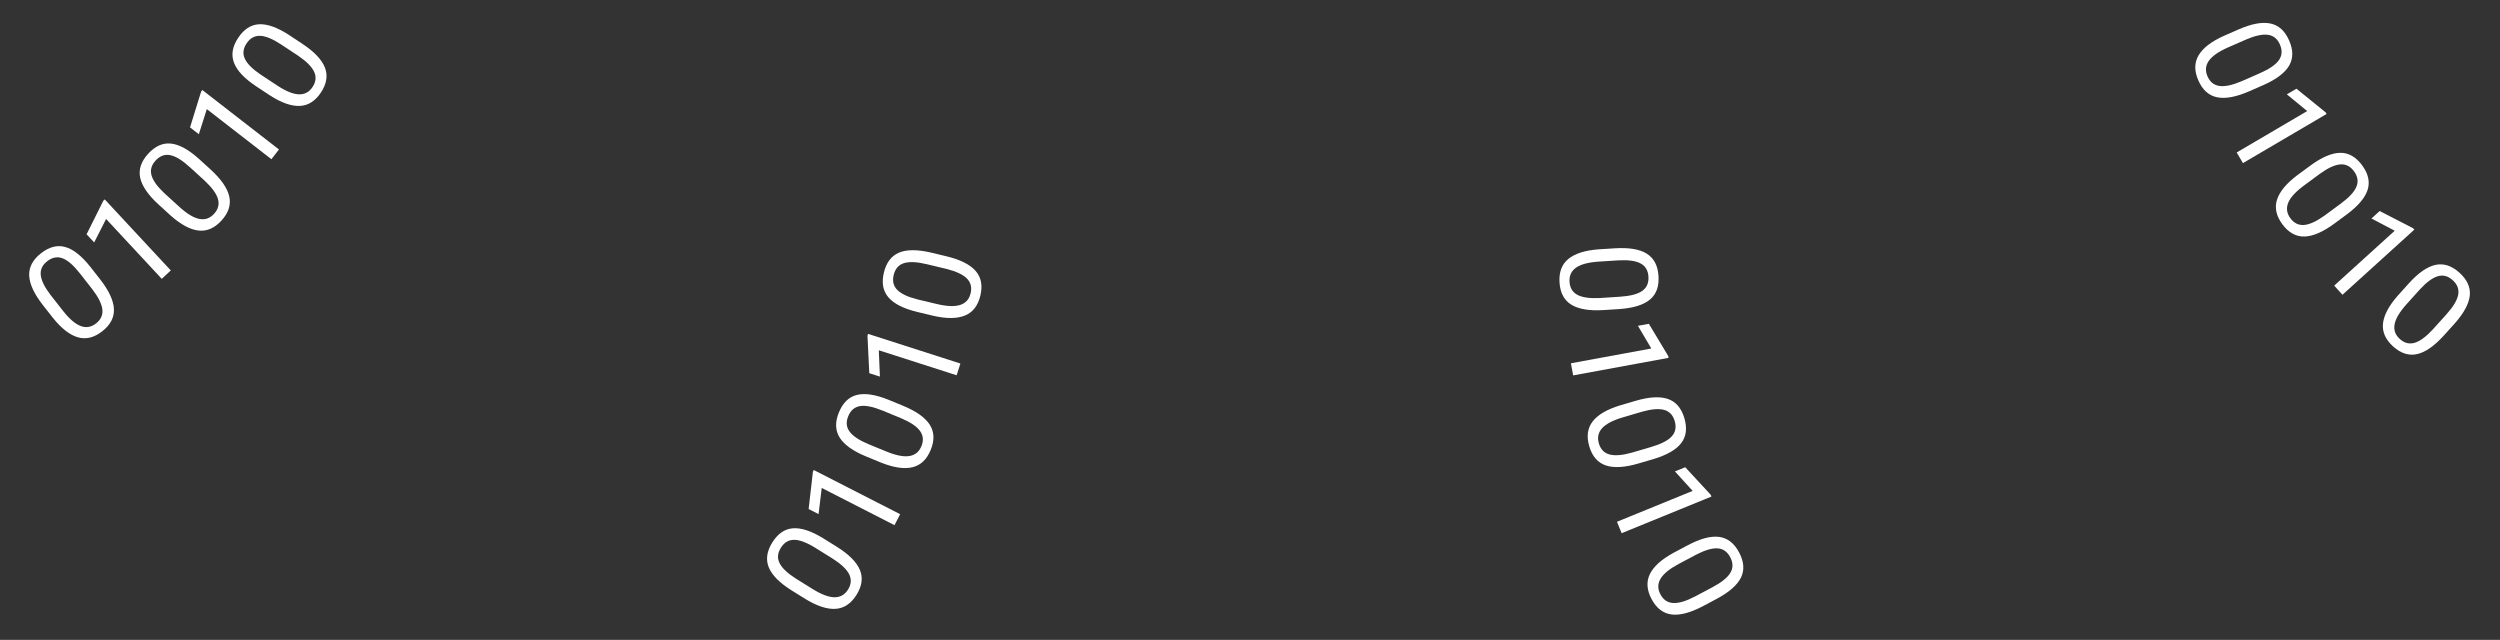 <?xml version="1.0" encoding="UTF-8"?>
<svg width="168px" height="43px" viewBox="0 0 168 43" version="1.1" xmlns="http://www.w3.org/2000/svg" xmlns:xlink="http://www.w3.org/1999/xlink">
    <rect x="0" y="0" width="168" height="43" fill="#333333" stroke="none"/>
    <title>ai-connector-bottom-mobile</title>
    <g id="Page-1" stroke="none" stroke-width="1" fill="none" fill-rule="evenodd">
        <g id="ai-connector-bottom-mobile" fill="#FFFFFF" fill-rule="nonzero">
            <g id="Group-6" transform="translate(58.937, 29.137) rotate(5) translate(-58.937, -29.137) translate(51.937, 16.637)">
                <path d="M3.571,20.526 C2.949,20.21 2.451,20.067 2.078,20.097 C1.704,20.127 1.422,20.332 1.23,20.711 C1.038,21.087 1.041,21.433 1.237,21.749 C1.433,22.065 1.823,22.375 2.408,22.679 L3.584,23.276 C4.209,23.593 4.717,23.737 5.107,23.707 C5.497,23.677 5.785,23.478 5.972,23.109 C6.156,22.747 6.153,22.406 5.962,22.088 C5.77,21.769 5.375,21.452 4.775,21.138 L3.571,20.526 Z M4.95,20.302 C5.811,20.739 6.376,21.211 6.645,21.717 C6.914,22.224 6.89,22.79 6.572,23.414 C6.259,24.031 5.822,24.384 5.262,24.473 C4.702,24.562 4.013,24.405 3.195,24.003 L2.213,23.505 C1.364,23.073 0.807,22.605 0.542,22.101 C0.279,21.597 0.306,21.031 0.625,20.404 C0.942,19.781 1.374,19.424 1.922,19.333 C2.469,19.241 3.161,19.403 3.996,19.818 L4.95,20.302 Z" id="Fill-35"></path>
                <polygon id="Fill-37" points="9.018 17.761 8.706 18.529 3.616 16.463 3.557 18.232 2.863 17.951 2.93 15.429 2.978 15.31"></polygon>
                <path d="M7.249,10.933 C6.582,10.725 6.068,10.666 5.705,10.758 C5.341,10.85 5.096,11.099 4.97,11.504 C4.844,11.907 4.904,12.247 5.149,12.526 C5.395,12.806 5.832,13.046 6.459,13.249 L7.719,13.642 C8.387,13.852 8.912,13.909 9.291,13.814 C9.671,13.72 9.922,13.476 10.045,13.082 C10.167,12.694 10.106,12.358 9.865,12.076 C9.624,11.793 9.181,11.547 8.538,11.336 L7.249,10.933 Z M8.57,10.483 C9.492,10.771 10.127,11.142 10.478,11.597 C10.827,12.052 10.897,12.614 10.687,13.283 C10.481,13.943 10.109,14.364 9.572,14.544 C9.035,14.725 8.329,14.684 7.455,14.424 L6.405,14.096 C5.495,13.811 4.868,13.442 4.524,12.99 C4.18,12.537 4.113,11.974 4.324,11.302 C4.532,10.636 4.898,10.212 5.423,10.031 C5.949,9.85 6.657,9.894 7.55,10.164 L8.57,10.483 Z" id="Fill-39"></path>
                <polygon id="Fill-41" points="12.171 7.322 11.987 8.13 6.631 6.913 6.858 8.669 6.128 8.503 5.786 6.004 5.815 5.878"></polygon>
                <path d="M9.348,0.87 C8.658,0.767 8.14,0.789 7.796,0.936 C7.451,1.083 7.247,1.367 7.185,1.787 C7.123,2.204 7.234,2.532 7.52,2.769 C7.806,3.007 8.275,3.178 8.926,3.281 L10.231,3.474 C10.924,3.578 11.451,3.553 11.812,3.401 C12.172,3.249 12.383,2.969 12.443,2.56 C12.503,2.158 12.392,1.836 12.11,1.594 C11.827,1.353 11.352,1.178 10.683,1.069 L9.348,0.87 Z M10.585,0.221 C11.539,0.363 12.224,0.631 12.64,1.027 C13.056,1.422 13.212,1.966 13.109,2.66 C13.007,3.344 12.704,3.817 12.202,4.078 C11.699,4.34 10.995,4.41 10.092,4.287 L9.004,4.125 C8.06,3.985 7.384,3.718 6.974,3.323 C6.564,2.929 6.411,2.384 6.515,1.687 C6.618,0.997 6.914,0.522 7.405,0.261 C7.895,0.001 8.603,-0.065 9.527,0.063 L10.585,0.221 Z" id="Fill-43"></path>
            </g>
            <g id="Group-5" transform="translate(111.194, 28.973) rotate(-5) translate(-111.194, -28.973) translate(105.694, 16.473)">
                <path d="M3.955,3.298 C4.653,3.314 5.164,3.228 5.488,3.039 C5.811,2.85 5.978,2.544 5.988,2.119 C5.998,1.698 5.846,1.387 5.532,1.186 C5.219,0.985 4.733,0.875 4.074,0.854 L2.755,0.823 C2.055,0.807 1.535,0.898 1.196,1.093 C0.857,1.289 0.684,1.593 0.674,2.006 C0.665,2.413 0.815,2.718 1.125,2.923 C1.435,3.128 1.929,3.242 2.605,3.267 L3.955,3.298 Z M2.809,4.096 C1.845,4.074 1.131,3.892 0.669,3.552 C0.207,3.212 -0.016,2.691 0.001,1.99 C0.017,1.298 0.258,0.792 0.725,0.469 C1.191,0.148 1.88,-0.009 2.793,0 L3.893,0.026 C4.846,0.048 5.551,0.228 6.006,0.569 C6.461,0.909 6.682,1.431 6.665,2.135 C6.649,2.833 6.414,3.341 5.959,3.661 C5.505,3.98 4.81,4.133 3.879,4.121 L2.809,4.096 Z" id="Fill-1"></path>
                <polygon id="Fill-3" points="0.369 8.291 0.29 7.466 5.76 6.947 4.995 5.35 5.74 5.28 6.846 7.547 6.858 7.675"></polygon>
                <path d="M5.177,13.538 C5.862,13.4 6.341,13.203 6.615,12.948 C6.889,12.693 6.985,12.357 6.901,11.941 C6.818,11.528 6.601,11.258 6.252,11.131 C5.902,11.004 5.404,11.003 4.756,11.127 L3.463,11.388 C2.776,11.526 2.288,11.727 2,11.993 C1.714,12.259 1.611,12.594 1.693,12.998 C1.773,13.397 1.987,13.663 2.334,13.794 C2.682,13.925 3.189,13.929 3.854,13.804 L5.177,13.538 Z M4.235,14.568 C3.288,14.759 2.553,14.739 2.028,14.508 C1.502,14.277 1.171,13.818 1.032,13.131 C0.896,12.453 1.02,11.905 1.404,11.488 C1.788,11.072 2.427,10.767 3.318,10.576 L4.397,10.359 C5.331,10.171 6.059,10.193 6.577,10.424 C7.097,10.656 7.426,11.117 7.565,11.808 C7.702,12.492 7.585,13.039 7.212,13.451 C6.838,13.862 6.196,14.164 5.283,14.357 L4.235,14.568 Z" id="Fill-5"></path>
                <polygon id="Fill-7" points="2.691 19.138 2.446 18.346 7.693 16.722 6.62 15.315 7.334 15.094 8.879 17.088 8.918 17.211"></polygon>
                <path d="M8.451,23.289 C9.094,23.017 9.523,22.727 9.741,22.422 C9.959,22.117 9.984,21.769 9.818,21.378 C9.654,20.99 9.388,20.769 9.019,20.715 C8.651,20.662 8.163,20.761 7.554,21.012 L6.339,21.527 C5.694,21.801 5.257,22.096 5.029,22.414 C4.801,22.731 4.767,23.081 4.929,23.461 C5.087,23.836 5.349,24.052 5.717,24.111 C6.084,24.17 6.58,24.072 7.208,23.815 L8.451,23.289 Z M7.734,24.487 C6.846,24.864 6.121,24.993 5.56,24.872 C5,24.752 4.583,24.369 4.309,23.724 C4.039,23.086 4.05,22.525 4.343,22.039 C4.636,21.554 5.199,21.128 6.034,20.762 L7.048,20.332 C7.925,19.959 8.641,19.835 9.196,19.957 C9.753,20.08 10.167,20.466 10.442,21.114 C10.714,21.756 10.709,22.317 10.427,22.795 C10.143,23.273 9.574,23.698 8.719,24.07 L7.734,24.487 Z" id="Fill-9"></path>
            </g>
            <g id="Group-7" transform="translate(0, 0.208)">
                <path d="M4.788,18.05 C4.166,17.734 3.668,17.591 3.295,17.621 C2.921,17.651 2.639,17.856 2.447,18.235 C2.255,18.611 2.258,18.957 2.454,19.273 C2.65,19.589 3.04,19.899 3.625,20.203 L4.801,20.8 C5.426,21.117 5.934,21.261 6.324,21.231 C6.714,21.201 7.002,21.002 7.189,20.633 C7.373,20.271 7.37,19.93 7.179,19.612 C6.987,19.293 6.592,18.976 5.992,18.662 L4.788,18.05 Z M6.167,17.826 C7.028,18.263 7.593,18.735 7.862,19.241 C8.131,19.748 8.107,20.314 7.789,20.938 C7.476,21.555 7.039,21.908 6.479,21.997 C5.919,22.086 5.23,21.929 4.412,21.527 L3.43,21.029 C2.581,20.597 2.024,20.129 1.759,19.625 C1.496,19.121 1.523,18.555 1.842,17.928 C2.159,17.305 2.591,16.948 3.139,16.857 C3.686,16.765 4.378,16.927 5.213,17.342 L6.167,17.826 Z" id="Fill-35" transform="translate(4.814, 19.427) rotate(25) translate(-4.814, -19.427) "></path>
                <polygon id="Fill-37" transform="translate(9.044, 15.902) rotate(25) translate(-9.044, -15.902) " points="12.121 16.744 11.809 17.512 6.719 15.446 6.66 17.215 5.966 16.934 6.033 14.412 6.081 14.293"></polygon>
                <path d="M12.164,11.01 C11.497,10.802 10.983,10.743 10.62,10.835 C10.256,10.927 10.011,11.176 9.885,11.581 C9.759,11.984 9.819,12.324 10.064,12.603 C10.31,12.883 10.747,13.123 11.374,13.326 L12.634,13.719 C13.302,13.929 13.827,13.986 14.206,13.891 C14.586,13.797 14.837,13.553 14.96,13.159 C15.082,12.771 15.021,12.435 14.78,12.153 C14.539,11.87 14.096,11.624 13.453,11.413 L12.164,11.01 Z M13.485,10.56 C14.407,10.848 15.042,11.219 15.393,11.674 C15.742,12.129 15.812,12.691 15.602,13.36 C15.396,14.02 15.024,14.441 14.487,14.621 C13.95,14.802 13.244,14.761 12.37,14.501 L11.32,14.173 C10.41,13.888 9.783,13.519 9.439,13.067 C9.095,12.614 9.028,12.051 9.239,11.379 C9.447,10.713 9.813,10.289 10.338,10.108 C10.864,9.927 11.572,9.971 12.465,10.241 L13.485,10.56 Z" id="Fill-39" transform="translate(12.419, 12.366) rotate(25) translate(-12.419, -12.366) "></path>
                <polygon id="Fill-41" transform="translate(15.874, 8.443) rotate(25) translate(-15.874, -8.443) " points="19.066 8.492 18.882 9.3 13.526 8.083 13.753 9.839 13.023 9.673 12.681 7.174 12.71 7.048"></polygon>
                <path d="M18.321,2.87 C17.631,2.767 17.113,2.789 16.769,2.936 C16.424,3.083 16.22,3.367 16.158,3.787 C16.096,4.204 16.207,4.532 16.493,4.769 C16.779,5.007 17.248,5.178 17.899,5.281 L19.204,5.474 C19.897,5.578 20.424,5.553 20.785,5.401 C21.145,5.249 21.356,4.969 21.416,4.56 C21.476,4.158 21.365,3.836 21.083,3.594 C20.8,3.353 20.325,3.178 19.656,3.069 L18.321,2.87 Z M19.558,2.221 C20.512,2.363 21.197,2.631 21.613,3.027 C22.029,3.422 22.185,3.966 22.082,4.66 C21.98,5.344 21.677,5.817 21.175,6.078 C20.672,6.34 19.968,6.41 19.065,6.287 L17.977,6.125 C17.033,5.985 16.357,5.718 15.947,5.323 C15.537,4.929 15.384,4.384 15.488,3.687 C15.591,2.997 15.887,2.522 16.378,2.261 C16.868,2.001 17.576,1.935 18.5,2.063 L19.558,2.221 Z" id="Fill-43" transform="translate(18.785, 4.173) rotate(25) translate(-18.785, -4.173) "></path>
            </g>
            <g id="Group-8" transform="translate(146.446, 0)">
                <path d="M4.955,5.298 C5.653,5.314 6.164,5.228 6.488,5.039 C6.811,4.85 6.978,4.544 6.988,4.119 C6.998,3.698 6.846,3.387 6.532,3.186 C6.219,2.985 5.733,2.875 5.074,2.854 L3.755,2.823 C3.055,2.807 2.535,2.898 2.196,3.093 C1.857,3.289 1.684,3.593 1.674,4.006 C1.665,4.413 1.815,4.718 2.125,4.923 C2.435,5.128 2.929,5.242 3.605,5.267 L4.955,5.298 Z M3.809,6.096 C2.845,6.074 2.131,5.892 1.669,5.552 C1.207,5.212 0.984,4.691 1.001,3.99 C1.017,3.298 1.258,2.792 1.725,2.469 C2.191,2.148 2.88,1.991 3.793,2 L4.893,2.026 C5.846,2.048 6.551,2.228 7.006,2.569 C7.461,2.909 7.682,3.431 7.665,4.135 C7.649,4.833 7.414,5.341 6.959,5.661 C6.505,5.98 5.81,6.133 4.879,6.121 L3.809,6.096 Z" id="Fill-1" transform="translate(4.333, 4.061) rotate(-25) translate(-4.333, -4.061) "></path>
                <polygon id="Fill-3" transform="translate(6.548, 8.241) rotate(-25) translate(-6.548, -8.241) " points="3.343 9.747 3.264 8.922 8.734 8.403 7.969 6.806 8.714 6.736 9.82 9.003 9.832 9.131"></polygon>
                <path d="M10.483,14.155 C11.168,14.017 11.647,13.82 11.921,13.565 C12.195,13.31 12.291,12.974 12.207,12.558 C12.124,12.145 11.907,11.875 11.558,11.748 C11.208,11.621 10.71,11.62 10.062,11.744 L8.769,12.005 C8.082,12.143 7.594,12.344 7.306,12.61 C7.02,12.876 6.917,13.211 6.999,13.615 C7.079,14.014 7.293,14.28 7.64,14.411 C7.988,14.542 8.495,14.546 9.16,14.421 L10.483,14.155 Z M9.541,15.185 C8.594,15.376 7.859,15.356 7.334,15.125 C6.808,14.894 6.477,14.435 6.338,13.748 C6.202,13.07 6.326,12.522 6.71,12.105 C7.094,11.689 7.733,11.384 8.624,11.193 L9.703,10.976 C10.637,10.788 11.365,10.81 11.883,11.041 C12.403,11.273 12.732,11.734 12.871,12.425 C13.008,13.109 12.891,13.656 12.518,14.068 C12.144,14.479 11.502,14.781 10.589,14.974 L9.541,15.185 Z" id="Fill-5" transform="translate(9.606, 13.082) rotate(-25) translate(-9.606, -13.082) "></path>
                <polygon id="Fill-7" transform="translate(12.824, 16.712) rotate(-25) translate(-12.824, -16.712) " points="9.833 18.734 9.588 17.942 14.835 16.318 13.762 14.911 14.476 14.69 16.021 16.684 16.06 16.807"></polygon>
                <path d="M17.673,21.672 C18.316,21.4 18.745,21.11 18.963,20.805 C19.181,20.5 19.206,20.152 19.04,19.761 C18.876,19.373 18.61,19.152 18.241,19.098 C17.873,19.045 17.385,19.144 16.776,19.395 L15.561,19.91 C14.916,20.184 14.479,20.479 14.251,20.797 C14.023,21.114 13.989,21.464 14.151,21.844 C14.309,22.219 14.571,22.435 14.939,22.494 C15.306,22.553 15.802,22.455 16.43,22.198 L17.673,21.672 Z M16.956,22.87 C16.068,23.247 15.343,23.376 14.782,23.255 C14.222,23.135 13.805,22.752 13.531,22.107 C13.261,21.469 13.272,20.908 13.565,20.422 C13.858,19.937 14.421,19.511 15.256,19.145 L16.27,18.715 C17.147,18.342 17.863,18.218 18.418,18.34 C18.975,18.463 19.389,18.849 19.664,19.497 C19.936,20.139 19.931,20.7 19.649,21.178 C19.365,21.656 18.796,22.081 17.941,22.453 L16.956,22.87 Z" id="Fill-9" transform="translate(16.601, 20.797) rotate(-25) translate(-16.601, -20.797) "></path>
            </g>
        </g>
    </g>
</svg>